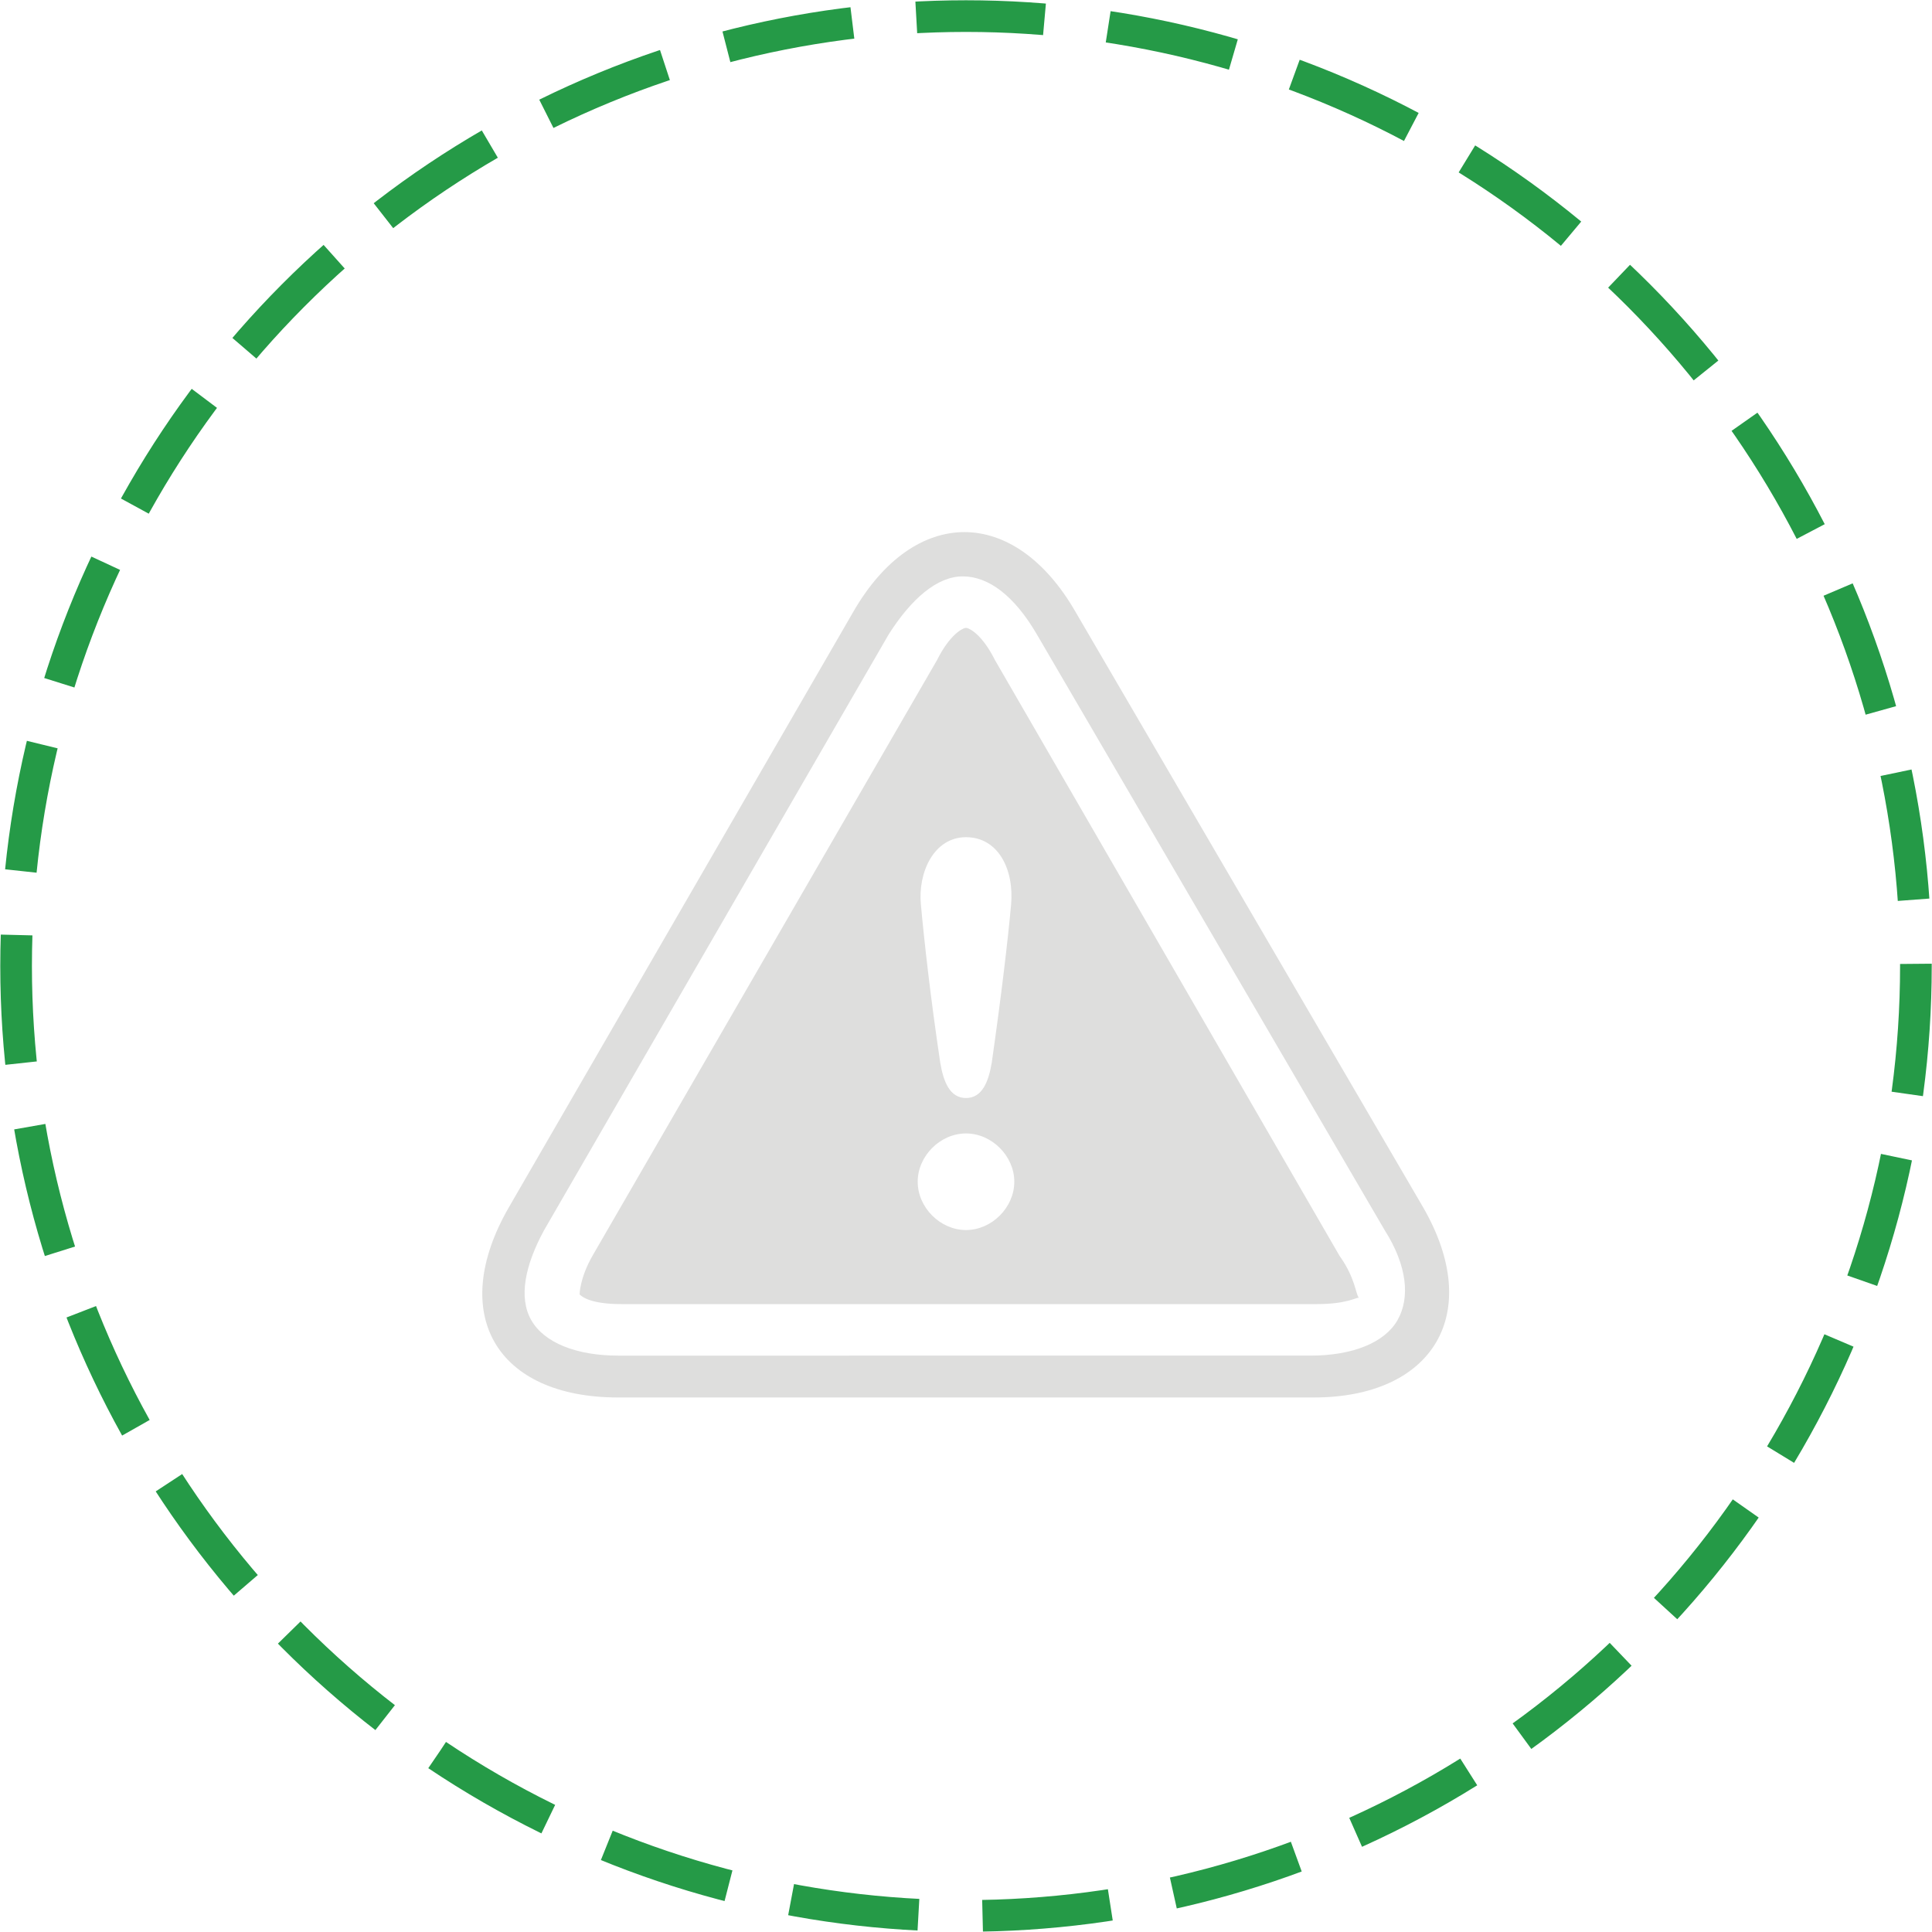 <?xml version="1.0" encoding="utf-8"?>
<!-- Generator: Adobe Illustrator 18.1.1, SVG Export Plug-In . SVG Version: 6.00 Build 0)  -->
<svg version="1.1" id="Layer_1" xmlns="http://www.w3.org/2000/svg" xmlns:xlink="http://www.w3.org/1999/xlink" x="0px" y="0px"
	 viewBox="0 0 60 60" enable-background="new 0 0 60 60" xml:space="preserve">
<g>
	<g>
		
			<circle fill="none" stroke="#259A47" stroke-width="0.983" stroke-miterlimit="10" stroke-dasharray="3.985,1.992" cx="30" cy="30" r="29.5"/>
	</g>
	<g id="Your_Icon">
		<g>
			<g>
				<g>
					<g>
						<path fill="#DEDEDD" d="M44.2,37.5L33.4,19c-1.9-3.3-5-3.3-6.9,0L15.8,37.5c-1.9,3.3-0.4,5.9,3.4,5.9h21.6
							C44.5,43.4,46.1,40.8,44.2,37.5z M43.4,41c-0.4,0.7-1.4,1.1-2.7,1.1H19.2c-1.3,0-2.3-0.4-2.7-1.1c-0.4-0.7-0.2-1.7,0.4-2.8
							l10.7-18.5c0.7-1.1,1.5-1.8,2.3-1.8c0.8,0,1.6,0.6,2.3,1.8L43,38.2C43.7,39.3,43.8,40.3,43.4,41z"/>
						<path fill="#DEDEDD" d="M41.6,39L30.9,20.5c-0.4-0.8-0.8-1-0.9-1c-0.1,0-0.5,0.2-0.9,1L18.4,39c-0.4,0.7-0.4,1.2-0.4,1.2
							c0.1,0.1,0.4,0.3,1.3,0.3h21.6c0.9,0,1.2-0.2,1.3-0.2C42.1,40.2,42.1,39.7,41.6,39z M30,26c1,0,1.5,1,1.4,2.1
							c-0.1,1.1-0.3,2.8-0.6,4.9c-0.1,0.6-0.3,1.1-0.8,1.1c-0.5,0-0.7-0.5-0.8-1.1c-0.3-2-0.5-3.8-0.6-4.9C28.5,27.1,29,26,30,26z
							 M30,38.2c-0.8,0-1.5-0.7-1.5-1.5c0-0.8,0.7-1.5,1.5-1.5c0.8,0,1.5,0.7,1.5,1.5C31.5,37.5,30.8,38.2,30,38.2z"/>
					</g>
				</g>
			</g>
		</g>
	</g>
</g>
</svg>
